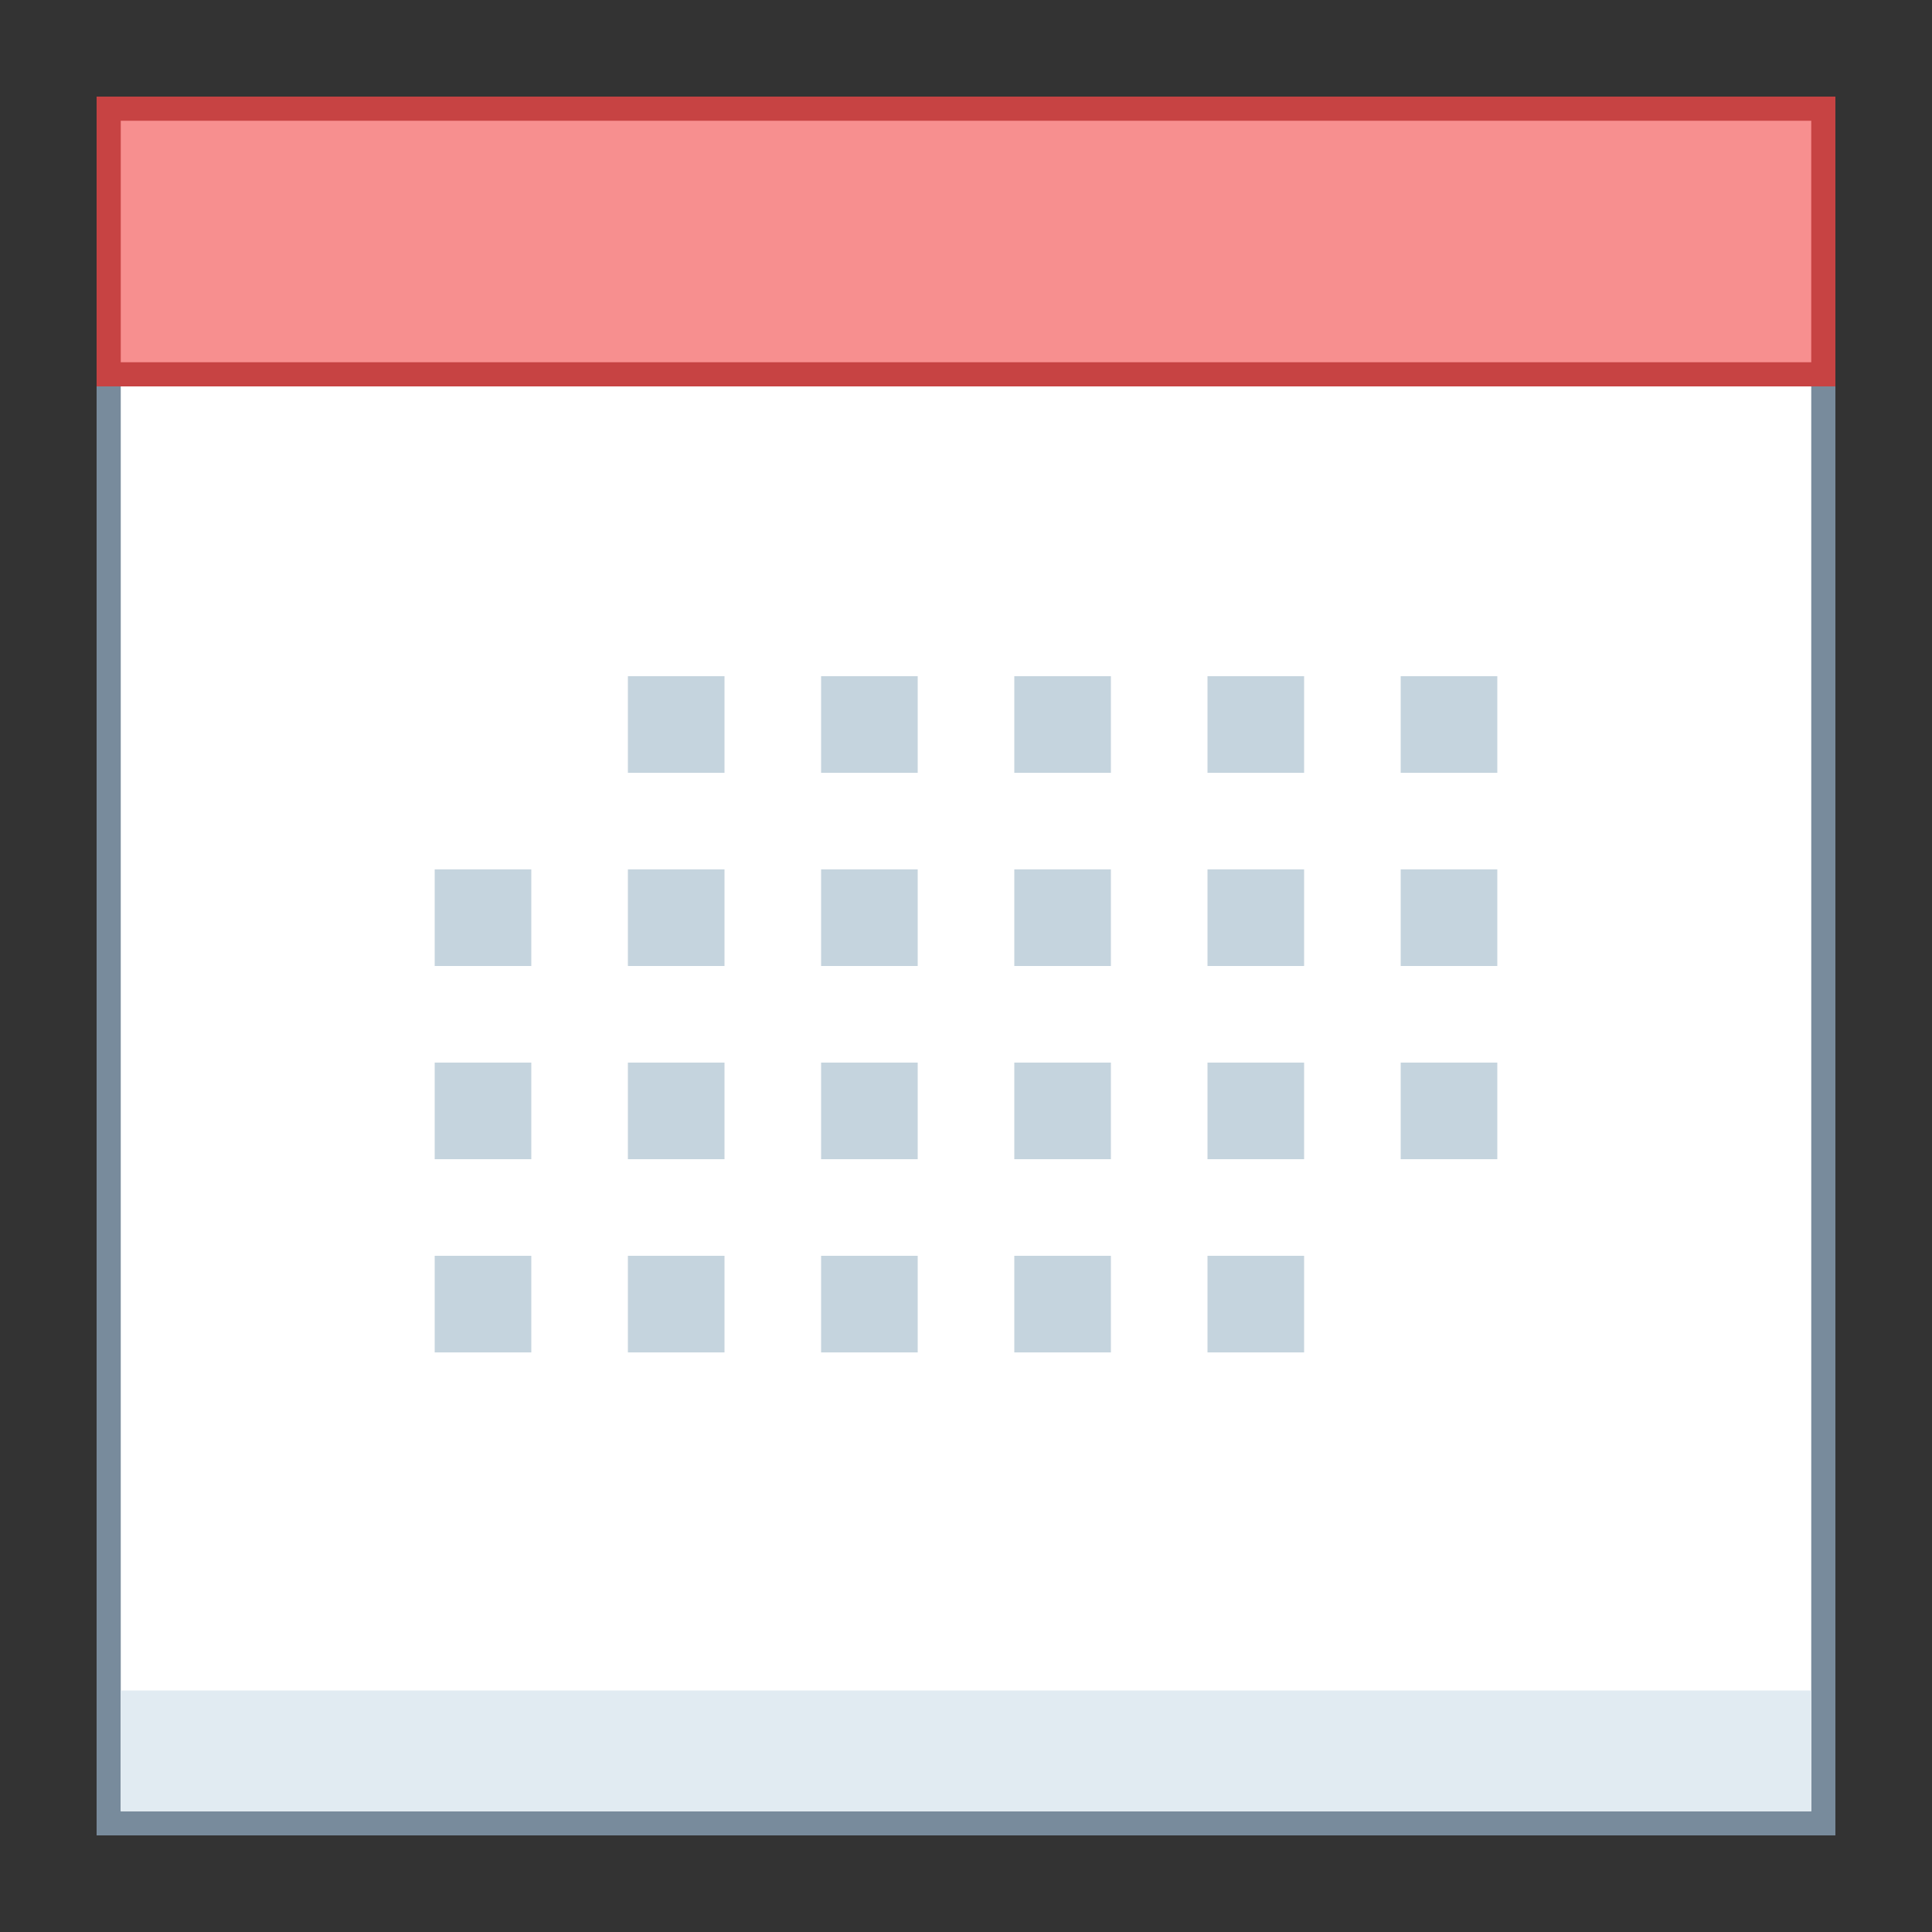 <?xml version="1.0" encoding="iso-8859-1"?><!-- Generator: Adobe Illustrator 19.2.1, SVG Export Plug-In . SVG Version: 6.00 Build 0)  --><svg xmlns="http://www.w3.org/2000/svg" xmlns:xlink="http://www.w3.org/1999/xlink" version="1.1" id="Layer_1" x="0px" y="0px" viewBox="0 0 80 80" style="enable-background:new 0 0 80 80;" xml:space="preserve" width="80" height="80">
<rect x="0" y="0" width="80" height="80" fill="#333333" stroke="none"/>
<g>
	<rect x="4.5" y="4.5" style="fill:#FFFFFF;" width="71" height="71"/>
	<g>
		<path style="fill:#788B9C;" d="M75,5v70H5V5H75 M76,4H4v72h72V4L76,4z"/>
	</g>
</g>
<g>
	<rect x="4.5" y="4.5" style="fill:#F78F8F;" width="71" height="11"/>
	<g>
		<path style="fill:#C74343;" d="M75,5v10H5V5H75 M76,4H4v12h72V4L76,4z"/>
	</g>
</g>
<rect x="26" y="28" style="fill:#C5D4DE;" width="4" height="4"/>
<rect x="42" y="28" style="fill:#C5D4DE;" width="4" height="4"/>
<rect x="50" y="28" style="fill:#C5D4DE;" width="4" height="4"/>
<rect x="58" y="28" style="fill:#C5D4DE;" width="4" height="4"/>
<rect x="18" y="36" style="fill:#C5D4DE;" width="4" height="4"/>
<rect x="26" y="36" style="fill:#C5D4DE;" width="4" height="4"/>
<rect x="42" y="36" style="fill:#C5D4DE;" width="4" height="4"/>
<rect x="50" y="36" style="fill:#C5D4DE;" width="4" height="4"/>
<rect x="58" y="36" style="fill:#C5D4DE;" width="4" height="4"/>
<rect x="18" y="52" style="fill:#C5D4DE;" width="4" height="4"/>
<rect x="26" y="52" style="fill:#C5D4DE;" width="4" height="4"/>
<rect x="42" y="52" style="fill:#C5D4DE;" width="4" height="4"/>
<rect x="34" y="28" style="fill:#C5D4DE;" width="4" height="4"/>
<rect x="34" y="36" style="fill:#C5D4DE;" width="4" height="4"/>
<rect x="18" y="44" style="fill:#C5D4DE;" width="4" height="4"/>
<rect x="26" y="44" style="fill:#C5D4DE;" width="4" height="4"/>
<rect x="42" y="44" style="fill:#C5D4DE;" width="4" height="4"/>
<rect x="50" y="44" style="fill:#C5D4DE;" width="4" height="4"/>
<rect x="58" y="44" style="fill:#C5D4DE;" width="4" height="4"/>
<rect x="34" y="44" style="fill:#C5D4DE;" width="4" height="4"/>
<rect x="34" y="52" style="fill:#C5D4DE;" width="4" height="4"/>
<rect x="50" y="52" style="fill:#C5D4DE;" width="4" height="4"/>
<rect x="5" y="70" style="fill:#E1EBF2;" width="70" height="5"/>
</svg>